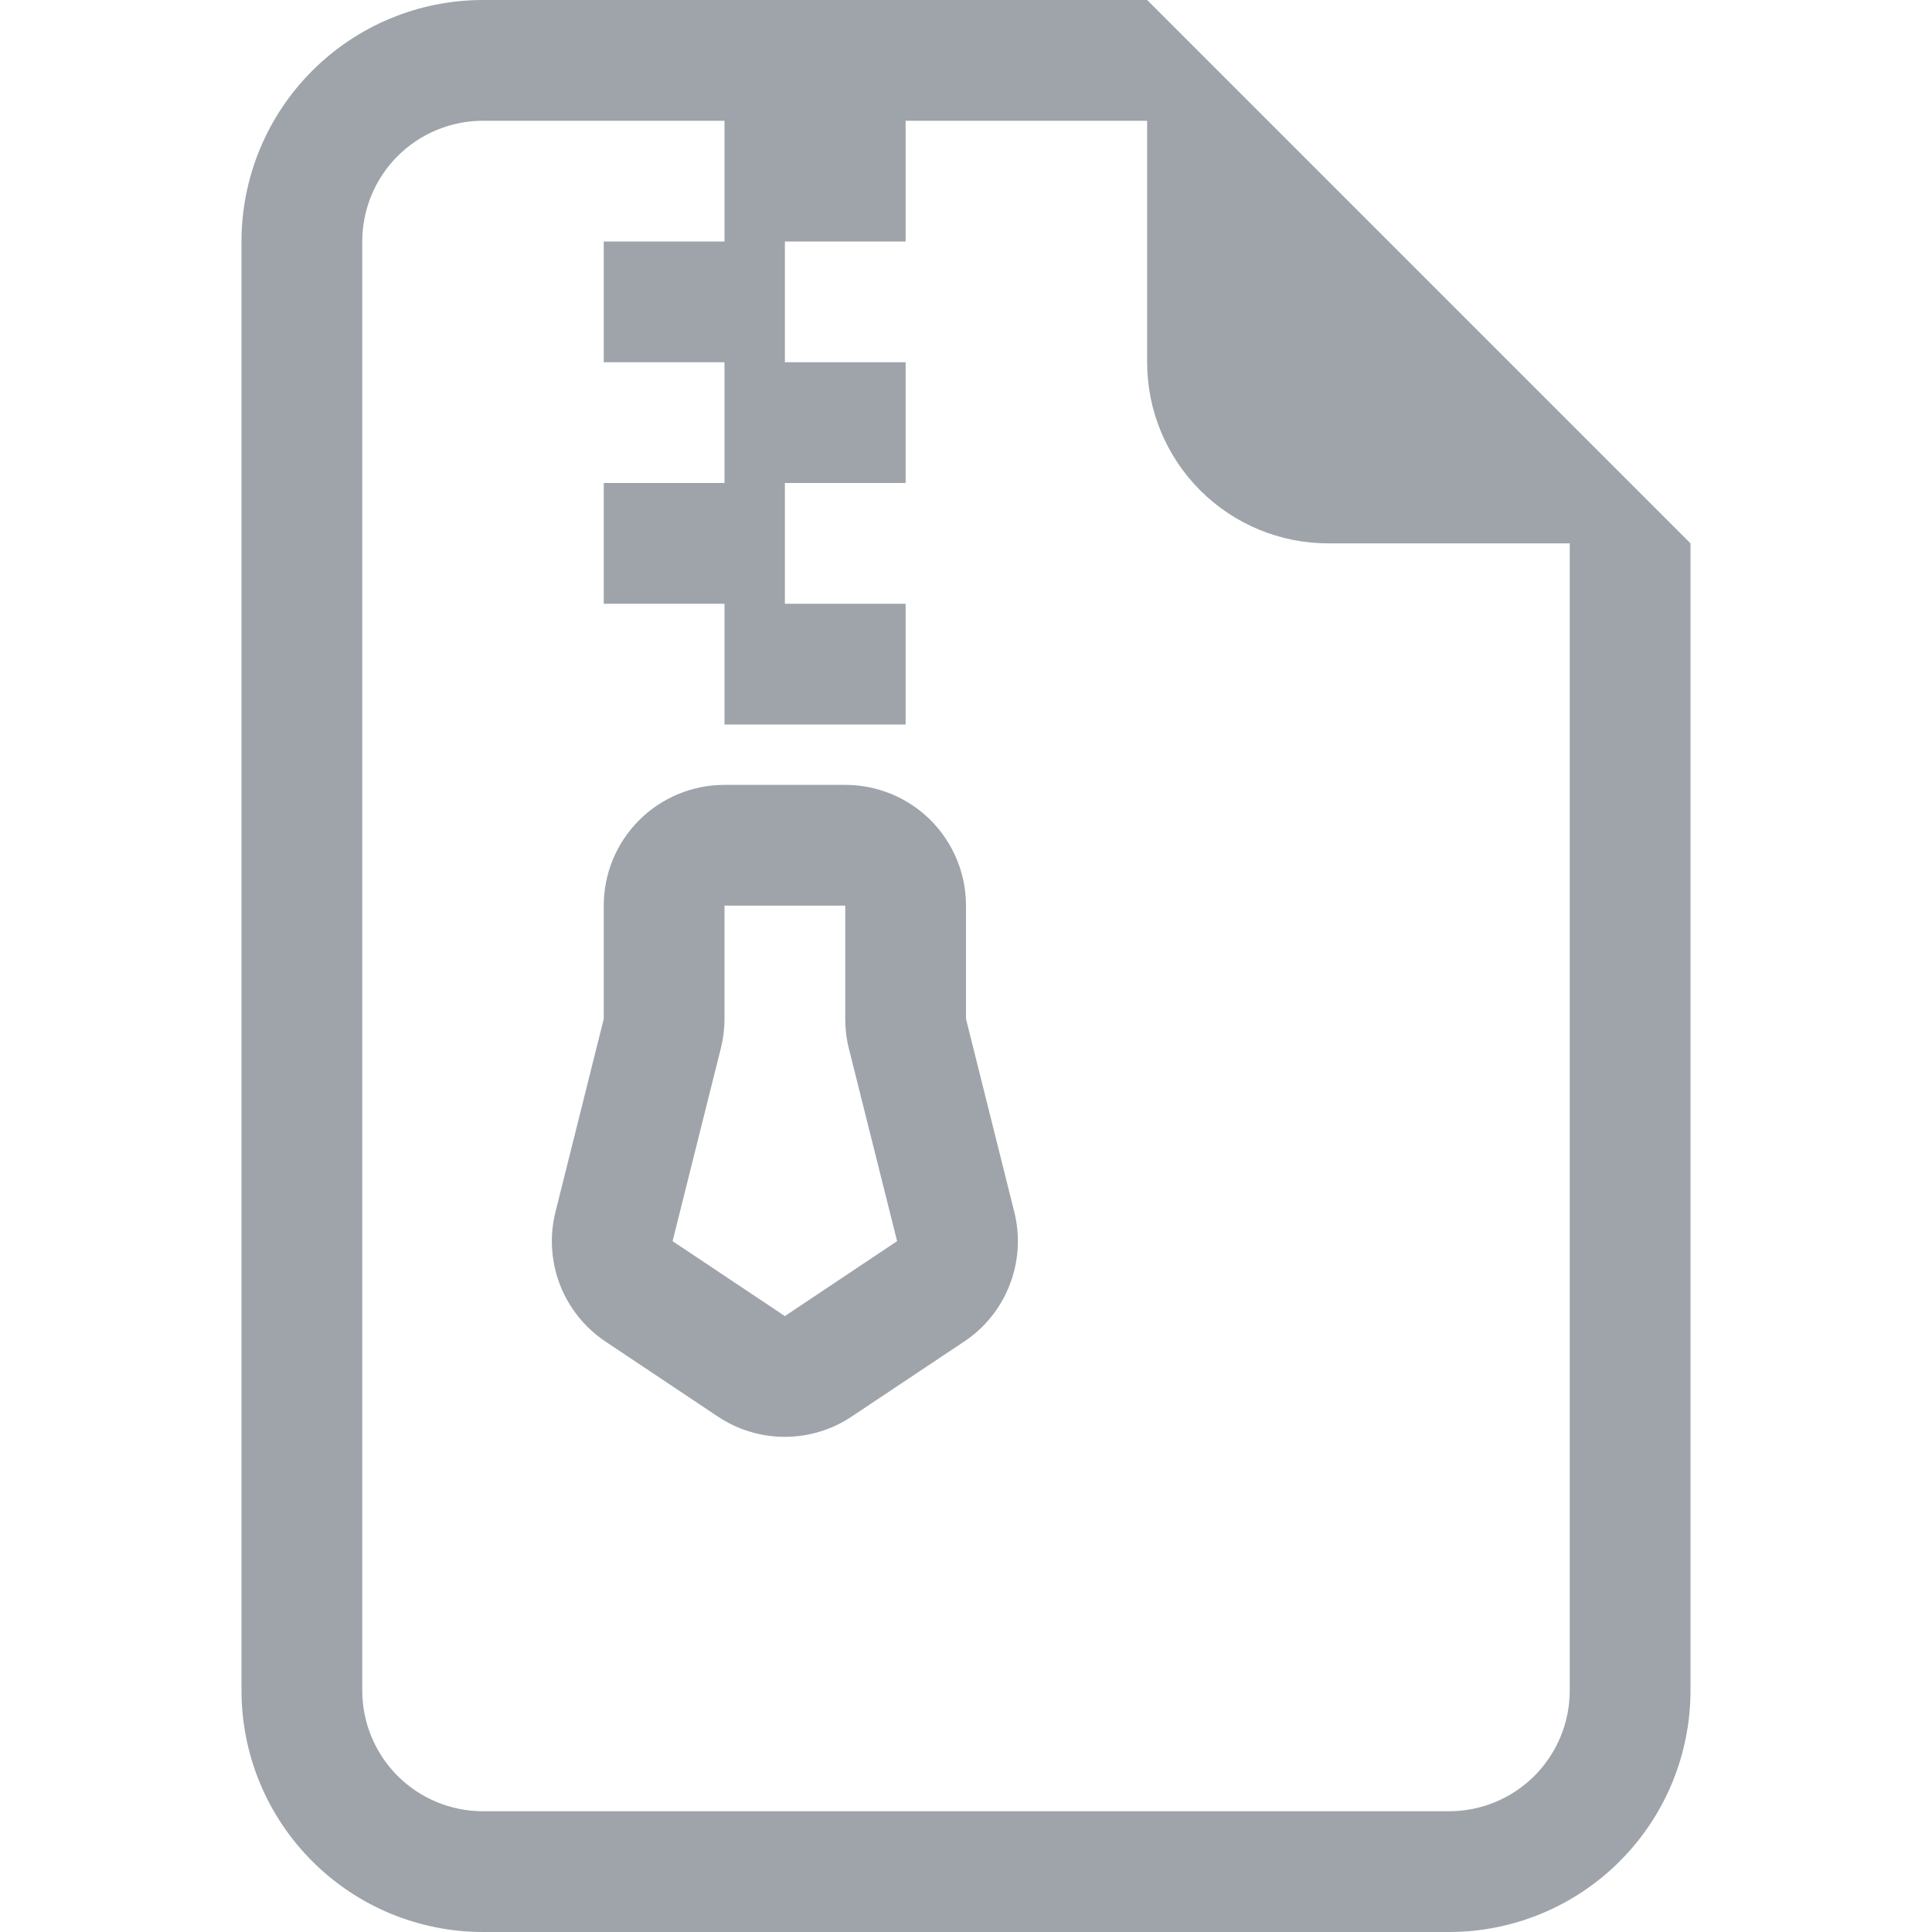 <svg width="24" height="24" viewBox="0 0 24 24" fill="none" xmlns="http://www.w3.org/2000/svg">
<g id="FileEarmarkZip">
<path id="Vector" d="M7.5 11.25C7.5 10.852 7.658 10.471 7.939 10.189C8.221 9.908 8.602 9.75 9 9.75H10.5C10.898 9.75 11.28 9.908 11.561 10.189C11.842 10.471 12 10.852 12 11.25V12.657L12.6 15.056C12.675 15.356 12.655 15.671 12.543 15.96C12.432 16.248 12.234 16.495 11.976 16.666L10.581 17.596C10.335 17.761 10.045 17.849 9.749 17.849C9.452 17.849 9.163 17.761 8.916 17.596L7.523 16.666C7.266 16.495 7.068 16.248 6.956 15.96C6.845 15.671 6.825 15.355 6.9 15.056L7.5 12.657V11.25ZM10.5 11.25H9V12.657C9 12.78 8.985 12.902 8.955 13.021L8.355 15.418L9.75 16.349L11.144 15.418L10.544 13.021C10.514 12.902 10.5 12.78 10.5 12.657V11.25Z" fill="#9EA4AA"/>
<path id="Vector_2" d="M21 6.75V21C21 21.796 20.684 22.559 20.121 23.121C19.559 23.684 18.796 24 18 24H6C5.204 24 4.441 23.684 3.879 23.121C3.316 22.559 3 21.796 3 21V3C3 2.204 3.316 1.441 3.879 0.879C4.441 0.316 5.204 0 6 0L14.25 0L21 6.75ZM16.5 6.75C15.903 6.75 15.331 6.513 14.909 6.091C14.487 5.669 14.25 5.097 14.25 4.5V1.5H11.25V3H9.75V4.5H11.25V6H9.75V7.5H11.25V9H9V7.5H7.5V6H9V4.5H7.5V3H9V1.5H6C5.602 1.5 5.221 1.658 4.939 1.939C4.658 2.221 4.5 2.602 4.5 3V21C4.5 21.398 4.658 21.779 4.939 22.061C5.221 22.342 5.602 22.5 6 22.5H18C18.398 22.5 18.779 22.342 19.061 22.061C19.342 21.779 19.5 21.398 19.5 21V6.75H16.5Z" fill="#9EA4AA"/>
</g>
</svg>

